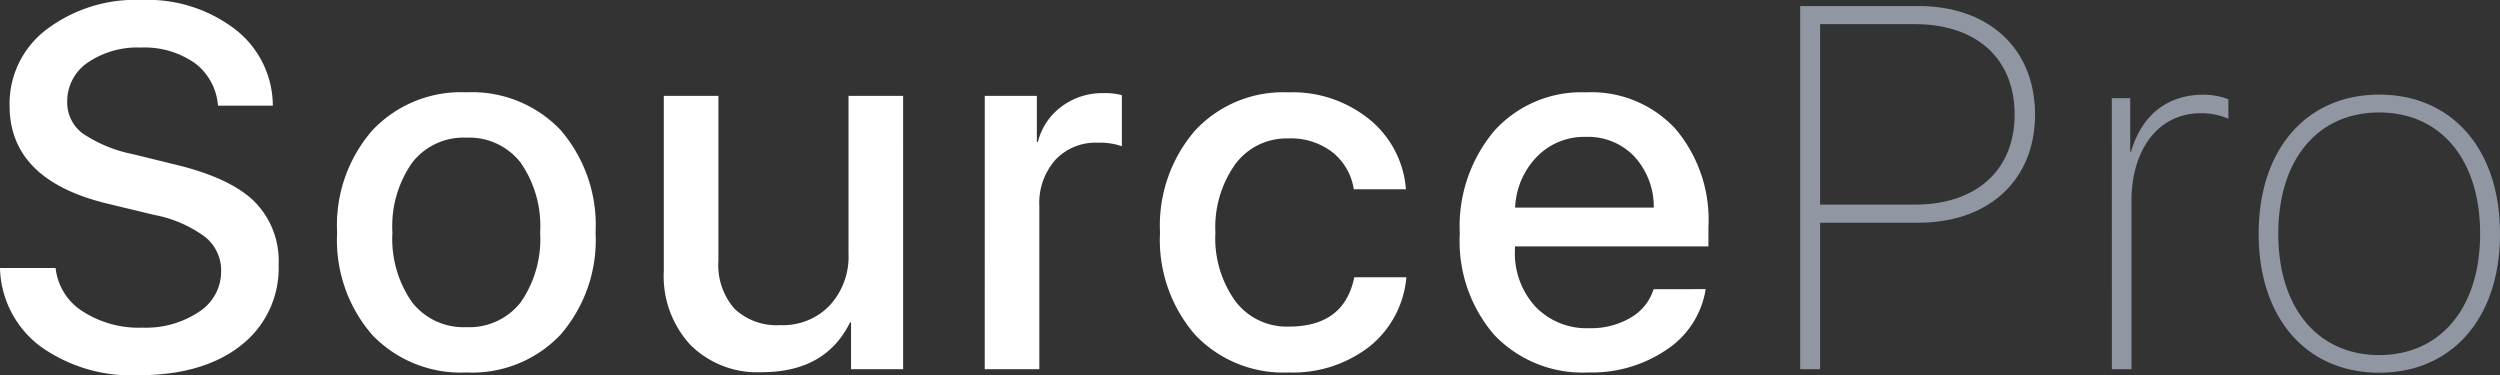 <svg xmlns="http://www.w3.org/2000/svg" viewBox="0 0 203.733 30.577">
  <rect x="0" y="0" width="203.733" height="30.577" fill="#333333" stroke="none"/>
  <defs>
    <style>
      .cls-1 {
        fill: #fff;
      }

      .cls-2 {
        fill: #9097a3;
      }
    </style>
  </defs>
  <g id="Group_385" data-name="Group 385" transform="translate(-158.427 -37.915)">
    <path id="Path_378" data-name="Path 378" class="cls-1" d="M-65.041-8.244a4.777,4.777,0,0,0,2.194,3.527,8.449,8.449,0,0,0,4.881,1.333,7.794,7.794,0,0,0,4.614-1.292,3.893,3.893,0,0,0,1.8-3.281,3.5,3.5,0,0,0-1.292-2.81A10.174,10.174,0,0,0-57-12.571l-3.835-.923q-7.957-1.928-7.957-7.978a7.578,7.578,0,0,1,3.015-6.214,12.014,12.014,0,0,1,7.752-2.4,11.713,11.713,0,0,1,7.629,2.4,7.891,7.891,0,0,1,3.056,6.214h-4.471a4.739,4.739,0,0,0-1.907-3.486,7.132,7.132,0,0,0-4.368-1.251,7.181,7.181,0,0,0-4.348,1.23,3.807,3.807,0,0,0-1.661,3.2,3.146,3.146,0,0,0,1.251,2.563,11.331,11.331,0,0,0,4.122,1.7l3.261.8q4.553,1.066,6.583,3.015a6.853,6.853,0,0,1,2.01,5.188,7.963,7.963,0,0,1-3.076,6.583Q-53.023.492-58.293.492a12.729,12.729,0,0,1-8-2.358,8.22,8.22,0,0,1-3.281-6.378ZM-31.564.267a9.976,9.976,0,0,1-7.69-3.076A11.768,11.768,0,0,1-42.1-11.136a11.762,11.762,0,0,1,2.871-8.326,9.917,9.917,0,0,1,7.67-3.1,9.95,9.95,0,0,1,7.67,3.076,11.843,11.843,0,0,1,2.851,8.347A11.768,11.768,0,0,1-23.894-2.81,9.91,9.91,0,0,1-31.564.267Zm0-3.691a5.325,5.325,0,0,0,4.43-2.03,9.056,9.056,0,0,0,1.579-5.681,9.056,9.056,0,0,0-1.579-5.681,5.3,5.3,0,0,0-4.43-2.051,5.3,5.3,0,0,0-4.43,2.051,9.025,9.025,0,0,0-1.6,5.681,9.025,9.025,0,0,0,1.6,5.681A5.325,5.325,0,0,0-31.564-3.425ZM4.026,0H-.219V-3.814H-.3Q-2.291.246-7.5.246a7.721,7.721,0,0,1-5.8-2.215A8.235,8.235,0,0,1-15.477-8V-22.271h4.45V-8.839A5.4,5.4,0,0,0-9.715-4.922,5,5,0,0,0-5.982-3.589a5.282,5.282,0,0,0,4.02-1.6A5.867,5.867,0,0,0-.425-9.434V-22.271h4.45Zm6.653-22.271h4.245v3.753h.082a5.132,5.132,0,0,1,1.969-2.912,5.55,5.55,0,0,1,3.4-1.066,5.366,5.366,0,0,1,1.477.164v4.163a5.477,5.477,0,0,0-1.948-.287,4.489,4.489,0,0,0-3.486,1.415,5.3,5.3,0,0,0-1.292,3.753V0h-4.45Zm30.073,7.608a4.79,4.79,0,0,0-1.661-2.953,5.53,5.53,0,0,0-3.65-1.189,5.215,5.215,0,0,0-4.327,2.071,8.88,8.88,0,0,0-1.641,5.6A8.768,8.768,0,0,0,31.133-5.5a5.254,5.254,0,0,0,4.327,2.03q4.512,0,5.332-4.02h4.245a8.119,8.119,0,0,1-2.974,5.619A10.164,10.164,0,0,1,35.44.267a9.909,9.909,0,0,1-7.608-3.056,11.791,11.791,0,0,1-2.871-8.347,11.83,11.83,0,0,1,2.851-8.306A9.786,9.786,0,0,1,35.4-22.559a9.919,9.919,0,0,1,6.788,2.338A8.111,8.111,0,0,1,45-14.663Zm18.916-4.266a5.358,5.358,0,0,0-3.979,1.6A6.307,6.307,0,0,0,53.9-13.166H65.2a6.076,6.076,0,0,0-1.6-4.184A5.216,5.216,0,0,0,59.667-18.929ZM69.429-6.521a7.258,7.258,0,0,1-3.138,4.9A10.824,10.824,0,0,1,59.873.267,9.944,9.944,0,0,1,52.2-2.789a11.691,11.691,0,0,1-2.81-8.265,12.074,12.074,0,0,1,2.81-8.367,9.555,9.555,0,0,1,7.485-3.138,9.322,9.322,0,0,1,7.28,2.974,11.465,11.465,0,0,1,2.687,8.019v1.559H53.884v.267a6.44,6.44,0,0,0,1.661,4.635,5.772,5.772,0,0,0,4.409,1.764A6.344,6.344,0,0,0,63.318-4.2a4.078,4.078,0,0,0,1.866-2.317Z" transform="translate(228 68)"/>
    <path id="Path_377" data-name="Path 377" class="cls-2" d="M-27.868-29.593V0h1.62V-11.936h8c5.742,0,9.516-3.466,9.516-8.818s-3.753-8.839-9.516-8.839Zm1.62,1.477h7.731c5,0,8.121,2.789,8.121,7.362,0,4.553-3.138,7.342-8.121,7.342h-7.731ZM-2.471,0h1.6V-13.72c0-4.163,2.174-7.137,5.64-7.137a5.423,5.423,0,0,1,2.256.451V-22a5.949,5.949,0,0,0-2.01-.369c-2.953,0-5.045,1.641-5.927,4.655H-.974v-4.368h-1.5ZM19.316.287C25.2.287,29.16-4.1,29.16-11.033c0-6.952-3.958-11.341-9.844-11.341-5.865,0-9.823,4.389-9.823,11.341C9.493-4.1,13.431.287,19.316.287Zm0-1.436c-4.963,0-8.224-3.794-8.224-9.885,0-6.111,3.261-9.885,8.224-9.885s8.224,3.773,8.224,9.885C27.54-4.963,24.279-1.148,19.316-1.148Z" transform="translate(333 68)"/>
  </g>
</svg>
